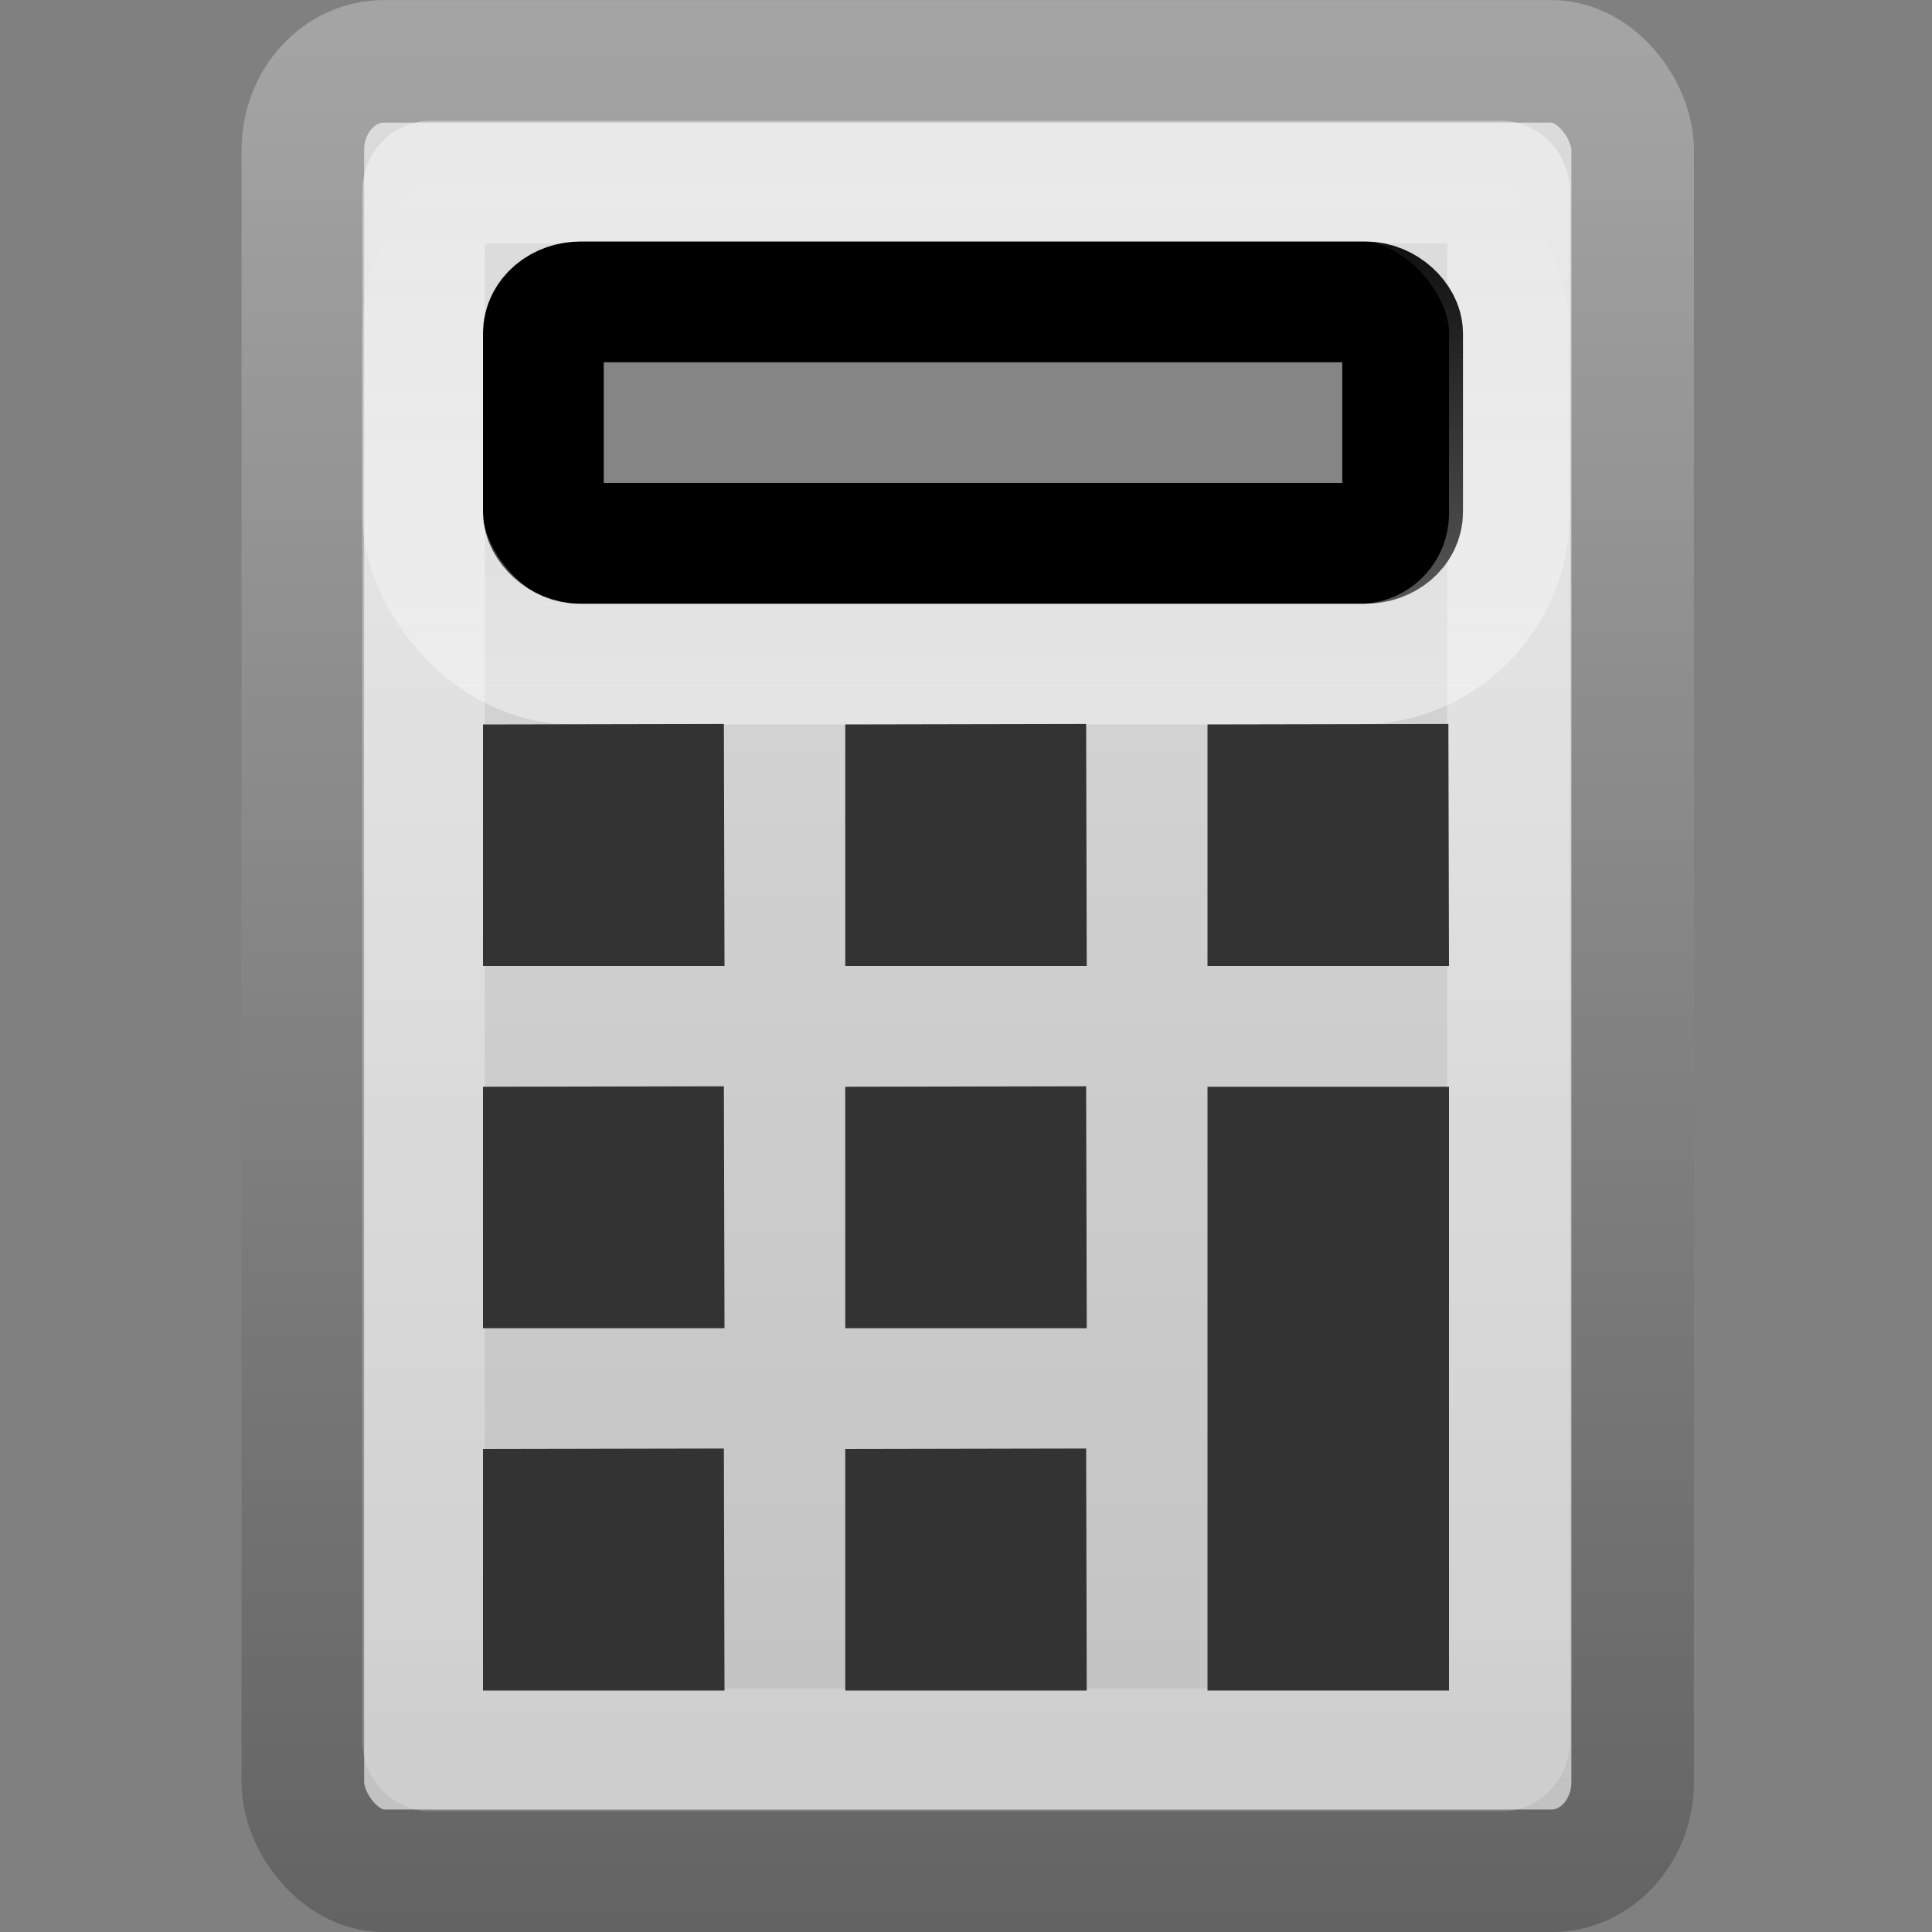 <?xml version="1.0" encoding="UTF-8" standalone="no"?>
<svg
   xmlns:dc="http://purl.org/dc/elements/1.1/"
   xmlns:cc="http://creativecommons.org/ns#"
   xmlns:rdf="http://www.w3.org/1999/02/22-rdf-syntax-ns#"
   xmlns:svg="http://www.w3.org/2000/svg"
   xmlns="http://www.w3.org/2000/svg"
   xmlns:xlink="http://www.w3.org/1999/xlink"
   version="1.0"
   width="16"
   height="16"
   id="svg3721">
  <rect width="100%" height="100%" fill="#808080" stroke="none"/>
  <defs
     id="defs3723">
    <linearGradient
       id="linearGradient2490-654-721">
      <stop
         id="stop2913"
         style="stop-color:#545454;stop-opacity:1"
         offset="0" />
      <stop
         id="stop2915"
         style="stop-color:#a4a4a4;stop-opacity:1"
         offset="1" />
    </linearGradient>
    <linearGradient
       x1="31.279"
       y1="56.744"
       x2="31.279"
       y2="4.008"
       id="linearGradient3529"
       xlink:href="#linearGradient2490-654-721"
       gradientUnits="userSpaceOnUse"
       gradientTransform="matrix(0.334,0,0,0.366,-0.003,-1.143)" />
    <linearGradient
       id="linearGradient2556">
      <stop
         id="stop2558"
         style="stop-color:#dcdcdc;stop-opacity:1"
         offset="0" />
      <stop
         id="stop2564"
         style="stop-color:#b4b4b4;stop-opacity:1"
         offset="1" />
    </linearGradient>
    <linearGradient
       x1="22.506"
       y1="7.589"
       x2="22.506"
       y2="62.54"
       id="linearGradient3527"
       xlink:href="#linearGradient2556"
       gradientUnits="userSpaceOnUse"
       gradientTransform="matrix(0.344,0,0,0.411,-1.107,-2.797)" />
    <linearGradient
       id="linearGradient5638">
      <stop
         id="stop5640"
         style="stop-color:#ffffff;stop-opacity:1"
         offset="0" />
      <stop
         id="stop5642"
         style="stop-color:#ffffff;stop-opacity:0.5"
         offset="1" />
    </linearGradient>
    <linearGradient
       x1="24.053"
       y1="5.007"
       x2="24.053"
       y2="45.055"
       id="linearGradient3524"
       xlink:href="#linearGradient5638"
       gradientUnits="userSpaceOnUse"
       gradientTransform="matrix(0.292,0,0,0.333,0.984,-0.329)" />
    <linearGradient
       x1="24"
       y1="17"
       x2="24"
       y2="4.992"
       id="linearGradient3710-3"
       xlink:href="#linearGradient3426-9"
       gradientUnits="userSpaceOnUse"
       gradientTransform="matrix(0.31,0,0,0.364,0.552,-0.5)" />
    <linearGradient
       id="linearGradient3426-9">
      <stop
         id="stop3428-4"
         style="stop-color:#ffffff;stop-opacity:1"
         offset="0" />
      <stop
         id="stop3431-9"
         style="stop-color:#ffffff;stop-opacity:0"
         offset="1" />
    </linearGradient>
  </defs>
  <rect
     style="fill:url(#linearGradient3527);fill-opacity:1;fill-rule:nonzero;stroke:url(#linearGradient3529);stroke-width:1.015;stroke-linecap:round;stroke-linejoin:miter;stroke-miterlimit:6;stroke-opacity:1;stroke-dasharray:none;stroke-dashoffset:1.4;marker:none;visibility:visible;display:inline;overflow:visible"
     id="rect2157"
     y="0.508"
     x="2.508"
     ry="0.735"
     rx="0.671"
     height="14.985"
     width="11.013" />
  <rect
     style="opacity:0.4;fill:none;stroke:url(#linearGradient3524);stroke-width:1.015;stroke-linecap:round;stroke-linejoin:miter;stroke-miterlimit:6;stroke-opacity:1;stroke-dasharray:none;stroke-dashoffset:1.4;marker:none;visibility:visible;display:inline;overflow:visible"
     id="rect3052"
     y="1.508"
     x="3.508"
     ry="0.075"
     rx="0.058"
     height="12.985"
     width="8.985" />
  <rect
     style="fill:#858585;fill-opacity:1;fill-rule:nonzero;stroke:#000000;stroke-width:1;stroke-opacity:1;marker:none;visibility:visible;display:inline;overflow:visible"
     id="rect2662"
     y="2.5"
     x="4.5"
     ry="0.261"
     rx="0.31"
     height="2"
     width="7.116" />
  <rect
     style="opacity:0.4;fill:none;stroke:url(#linearGradient3710-3);stroke-width:1;stroke-miterlimit:4;stroke-opacity:1;stroke-dasharray:none;marker:none;visibility:visible;display:inline;overflow:visible"
     id="rect3707-8"
     y="1.5"
     x="3.5"
     ry="1.249"
     rx="1.244"
     height="4"
     width="9" />
  <path
     style="fill:#333333;fill-opacity:1;fill-rule:nonzero;stroke:none;stroke-width:0.996;marker:none;visibility:visible;display:inline;overflow:visible;enable-background:accumulate"
     d="M 5.995,5.996 6,8 4,8 l 0,-2 z"
     id="path4139-5" />
  <path
     style="fill:#333333;fill-opacity:1;fill-rule:nonzero;stroke:none;stroke-width:0.996;marker:none;visibility:visible;display:inline;overflow:visible;enable-background:accumulate"
     d="m 10,9 2,0 0,5 -2,0 z"
     id="path4139-5-9-9" />
  <path
     style="fill:#333333;fill-opacity:1;fill-rule:nonzero;stroke:none;stroke-width:0.996;marker:none;visibility:visible;display:inline;overflow:visible;enable-background:accumulate"
     d="M 8.995,5.996 9,8 7,8 l 0,-2 z"
     id="path4139-5-7" />
  <path
     style="fill:#333333;fill-opacity:1;fill-rule:nonzero;stroke:none;stroke-width:0.996;marker:none;visibility:visible;display:inline;overflow:visible;enable-background:accumulate"
     d="M 11.995,5.996 12,8 10,8 10,6 Z"
     id="path4139-5-3" />
  <path
     style="fill:#333333;fill-opacity:1;fill-rule:nonzero;stroke:none;stroke-width:0.996;marker:none;visibility:visible;display:inline;overflow:visible;enable-background:accumulate"
     d="M 5.995,8.996 6,11 l -2,0 0,-2 z"
     id="path4139-5-1" />
  <path
     style="fill:#333333;fill-opacity:1;fill-rule:nonzero;stroke:none;stroke-width:0.996;marker:none;visibility:visible;display:inline;overflow:visible;enable-background:accumulate"
     d="M 8.995,8.996 9,11 l -2,0 0,-2 z"
     id="path4139-5-4" />
  <path
     style="fill:#333333;fill-opacity:1;fill-rule:nonzero;stroke:none;stroke-width:0.996;marker:none;visibility:visible;display:inline;overflow:visible;enable-background:accumulate"
     d="M 5.995,11.996 6,14 l -2,0 0,-2 z"
     id="path4139-5-0" />
  <path
     style="fill:#333333;fill-opacity:1;fill-rule:nonzero;stroke:none;stroke-width:0.996;marker:none;visibility:visible;display:inline;overflow:visible;enable-background:accumulate"
     d="M 8.995,11.996 9,14 l -2,0 0,-2 z"
     id="path4139-5-45" />
</svg>
